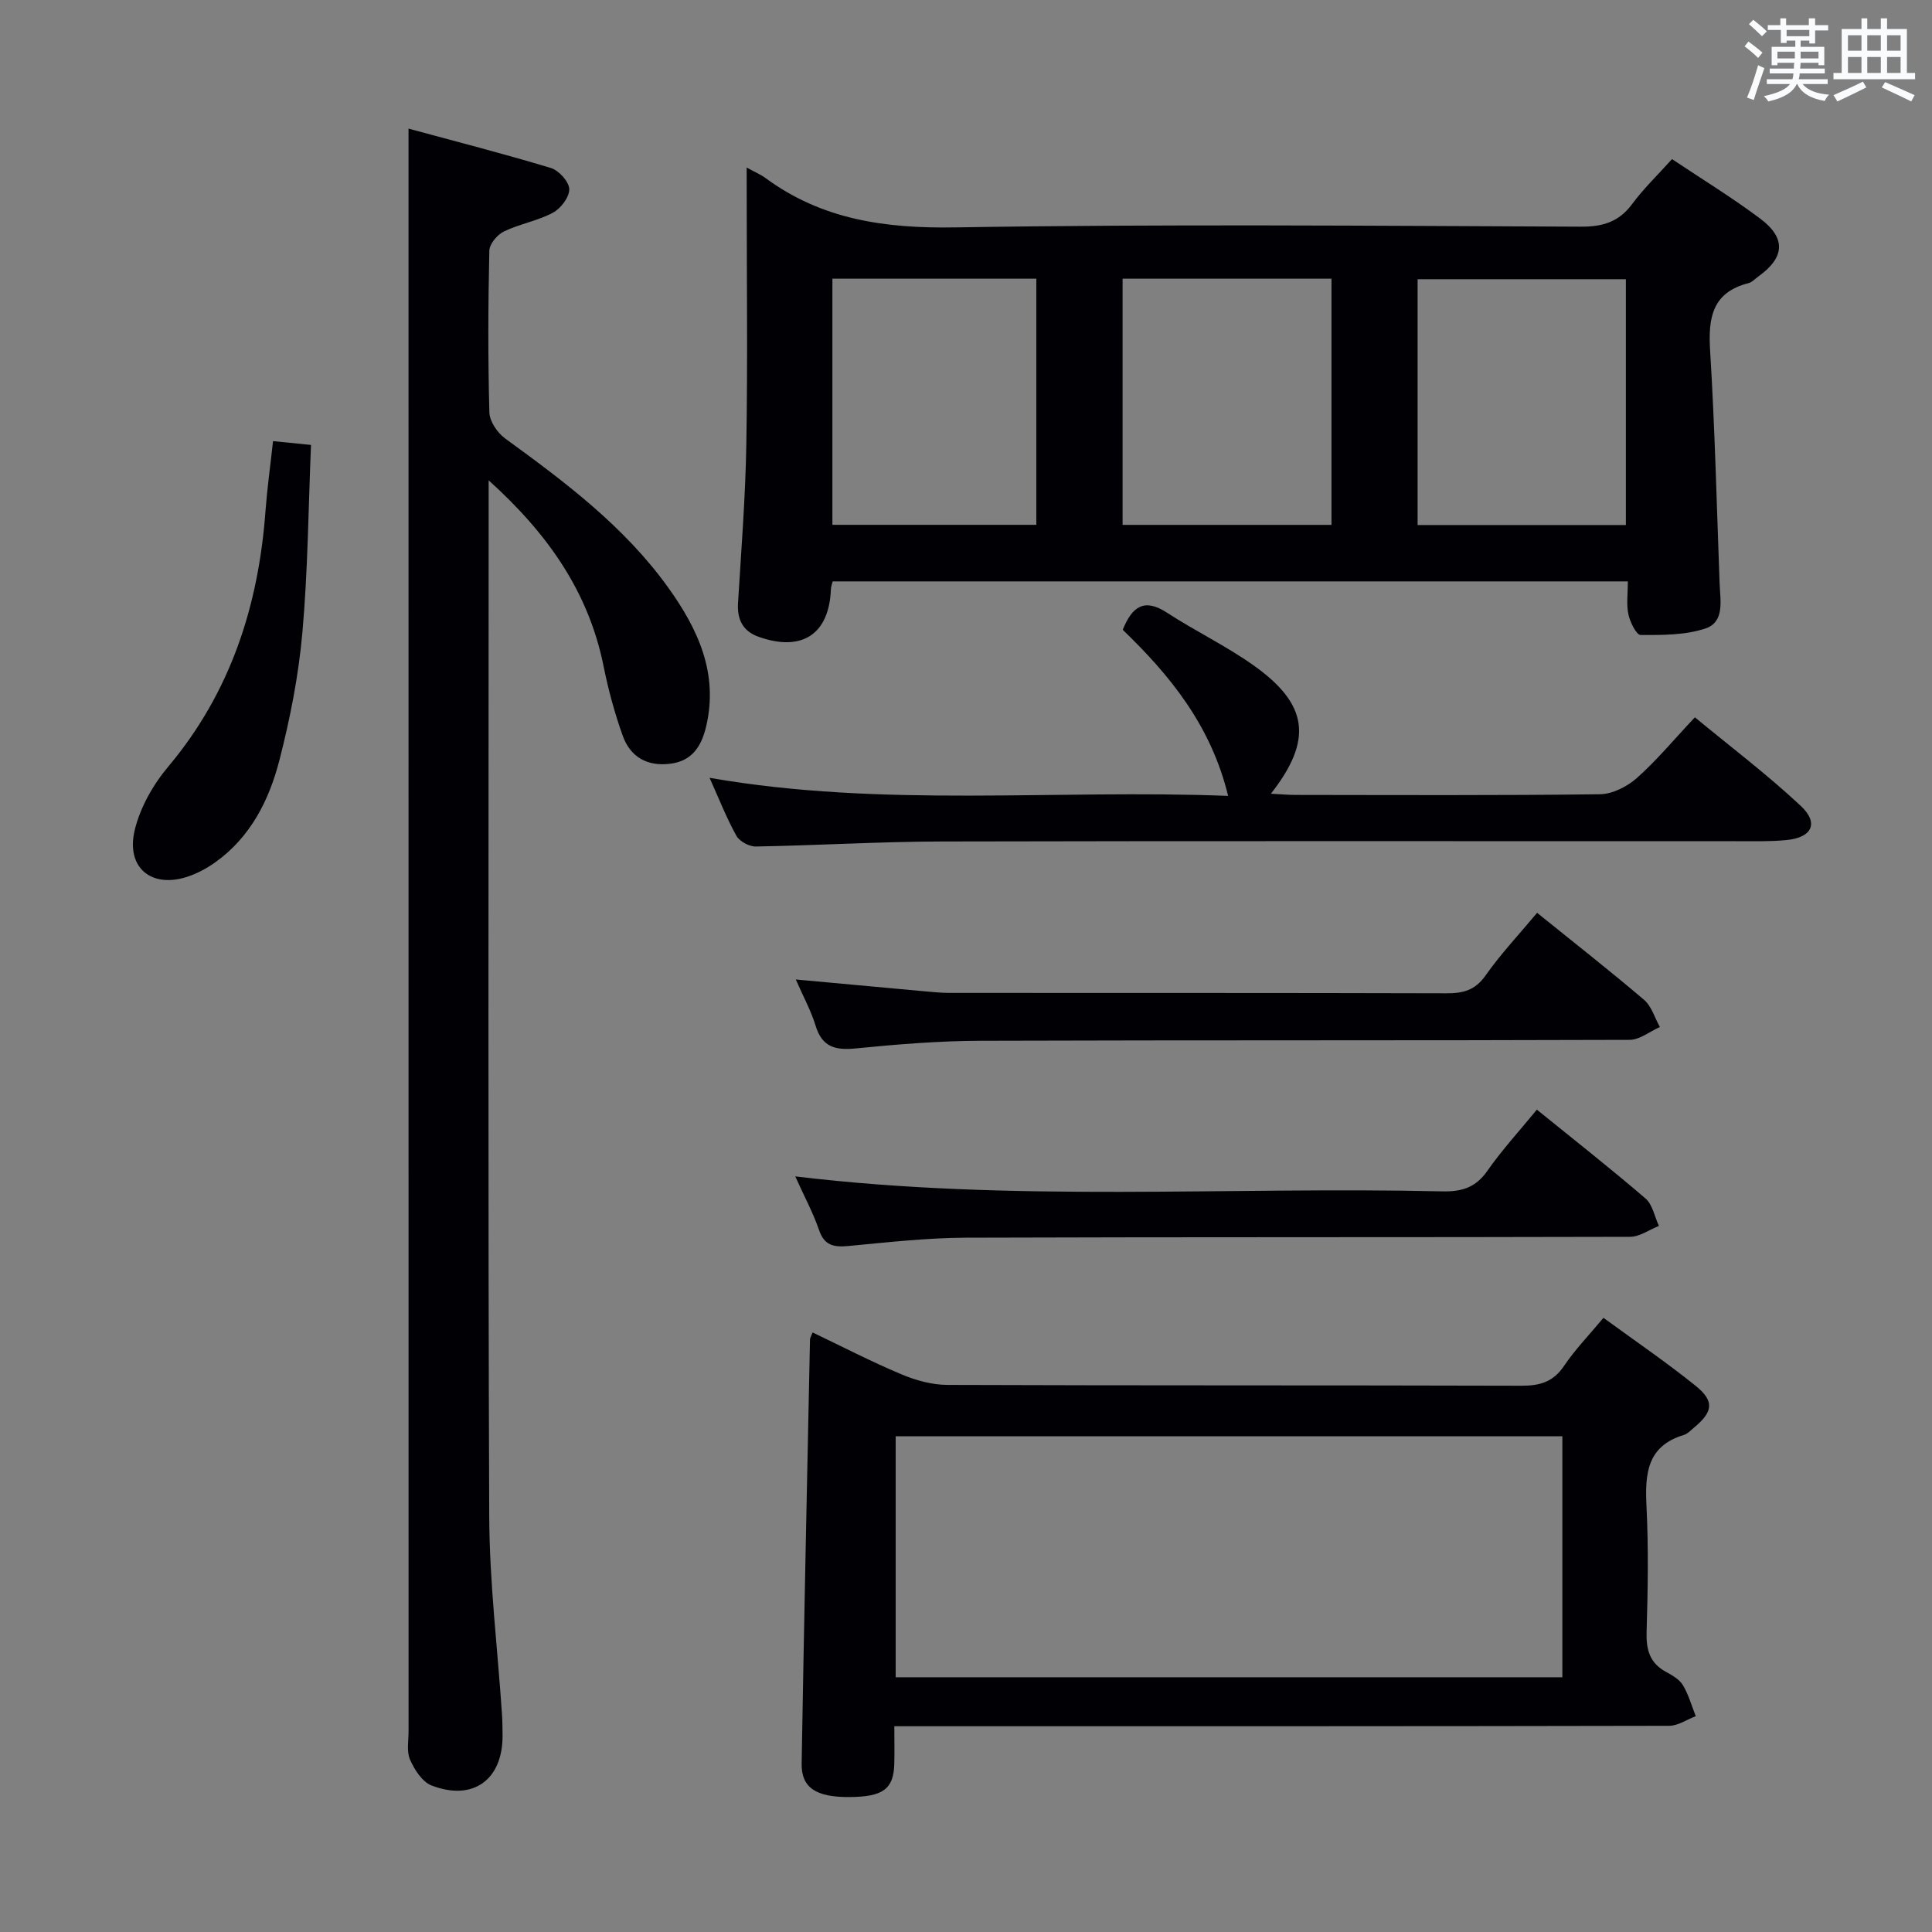 <svg enable-background="new 0 0 400 400" viewBox="0 0 400 400" xmlns="http://www.w3.org/2000/svg"><rect x="0" y="0" width="400" height="400" fill="#808080" stroke="none"/><g fill="#010105"><path d="m154.59 34.69c1.9 1.04 2.97 1.48 3.87 2.15 11.78 8.69 24.93 10.48 39.4 10.24 43.12-.71 86.27-.33 129.4-.15 4.56.02 7.9-.96 10.66-4.69 2.35-3.18 5.25-5.96 8.25-9.3 6.24 4.17 12.45 7.97 18.25 12.31 5.42 4.06 5.1 8.07-.36 11.98-.68.48-1.3 1.2-2.05 1.39-7.51 1.92-8.37 7.15-7.95 13.93.99 16.08 1.37 32.2 1.97 48.31.13 3.45 1.08 7.9-2.91 9.25-4.18 1.41-8.93 1.37-13.44 1.36-.89 0-2.2-2.68-2.54-4.29-.44-2.07-.11-4.3-.11-6.81-54.92 0-109.62 0-164.63 0-.11.45-.35 1.04-.37 1.64-.36 9.29-5.97 13.02-14.95 9.84-3.27-1.16-4.49-3.56-4.28-7.01.67-10.95 1.53-21.9 1.72-32.86.29-16.98.08-33.97.08-50.96-.01-1.82-.01-3.64-.01-6.33zm77.83 23.01v50.97h43.25c0-17.11 0-33.97 0-50.97-14.58 0-28.82 0-43.25 0zm104.2 51c0-17.19 0-34.05 0-50.89-14.63 0-28.87 0-43.12 0v50.89zm-164.28-51v50.96h42.22c0-17.11 0-33.96 0-50.96-14.27 0-28.19 0-42.22 0z"/><path d="m101.17 99.45v6.54c0 69.33-.15 138.67.12 208 .05 13.59 1.72 27.18 2.63 40.77.1 1.49.12 3 .13 4.5.07 9.19-6.09 13.74-14.71 10.4-1.92-.74-3.52-3.26-4.44-5.33-.75-1.69-.31-3.93-.31-5.93-.01-102.83-.01-205.67-.01-308.5 0-7.45 0-14.91 0-23.27 9.57 2.6 19.58 5.16 29.47 8.15 1.65.5 3.76 2.83 3.81 4.36.04 1.65-1.74 4.02-3.37 4.89-3.17 1.7-6.9 2.32-10.16 3.89-1.37.66-2.99 2.59-3.02 3.98-.25 11.16-.29 22.33.01 33.49.05 1.85 1.65 4.21 3.24 5.37 12.42 9.04 24.7 18.23 33.77 30.87 6.16 8.57 10.49 17.8 7.85 28.85-.96 4.01-2.87 7.07-7.38 7.64-4.79.61-8.29-1.38-9.87-5.79-1.67-4.67-2.98-9.51-3.96-14.37-3.09-15.33-11.44-27.37-23.8-38.51z"/><path d="m168.24 275.87c6.13 2.93 12.14 6.04 18.37 8.66 2.96 1.25 6.31 2.18 9.49 2.2 39.64.15 79.28.05 118.92.17 3.82.01 6.57-.79 8.8-4.11 2.29-3.4 5.2-6.39 8.16-9.95 6.57 4.8 13.01 9.19 19.06 14.06 3.99 3.21 3.64 5.42-.39 8.74-.64.53-1.27 1.22-2.02 1.45-7.69 2.31-8.07 8.1-7.74 14.81.43 8.64.28 17.32.02 25.97-.11 3.68.64 6.44 4.01 8.27 1.3.71 2.78 1.55 3.5 2.74 1.18 1.97 1.81 4.27 2.67 6.44-1.84.69-3.68 1.99-5.52 1.99-51.13.11-102.26.09-153.4.09-2.13 0-4.25 0-7.01 0 0 3 .06 5.44-.01 7.88-.16 5.15-2.37 6.74-9.31 6.78-6.88.04-9.95-1.92-9.87-6.94.49-29.27 1.13-58.55 1.73-87.82.02-.31.23-.61.54-1.43zm17.2 71.39h138.03c0-16.86 0-33.39 0-49.9-46.21 0-92.07 0-138.03 0z"/><path d="m263.13 164.33c1.94.1 3.54.25 5.13.25 21 .02 41.99.13 62.98-.14 2.59-.03 5.63-1.57 7.64-3.35 4.09-3.62 7.61-7.89 12.03-12.58 7.34 6.07 14.98 11.84 21.93 18.35 3.81 3.58 2.31 6.57-3.01 7.07-3.47.33-6.99.23-10.49.23-54.82.01-109.64-.07-164.47.06-12.81.03-25.61.82-38.41 1.04-1.36.02-3.37-1.07-4.01-2.24-2.06-3.72-3.62-7.71-5.54-11.98 35.83 6.24 71.4 2.34 107.36 3.74-3.55-14.62-12.1-25.02-21.82-34.39 1.97-4.89 4.5-6.58 9.15-3.55 5.84 3.81 12.21 6.86 17.89 10.88 11.41 8.1 12.37 15.44 3.64 26.61z"/><path d="m164.65 243.56c45.09 5.43 89.58 2.07 133.97 3.1 4 .09 6.89-.77 9.3-4.22 3.03-4.34 6.65-8.28 10.27-12.7 7.67 6.22 15.22 12.14 22.49 18.39 1.47 1.26 1.88 3.76 2.78 5.68-1.99.79-3.97 2.25-5.96 2.26-45.83.13-91.66.02-137.49.18-8.12.03-16.25.96-24.35 1.72-3.01.28-4.98-.06-6.09-3.32-1.23-3.58-3.06-6.95-4.92-11.09z"/><path d="m318.24 188.99c7.71 6.23 15.05 11.97 22.14 18.01 1.56 1.33 2.21 3.72 3.28 5.63-2.09.93-4.17 2.65-6.26 2.66-44.82.16-89.63.04-134.45.19-8.62.03-17.26.74-25.84 1.59-4.21.42-6.91-.32-8.25-4.71-.95-3.12-2.56-6.04-4.1-9.57 9.19.85 17.76 1.64 26.34 2.42 1.82.16 3.64.36 5.46.36 34.32.02 68.64-.02 102.96.08 3.42.01 5.88-.63 8.02-3.65 3.13-4.45 6.9-8.46 10.7-13.01z"/><path d="m56.53 91.33c2.82.28 4.93.49 7.86.79-.55 13.07-.64 26.04-1.79 38.91-.79 8.87-2.53 17.73-4.75 26.36-2.13 8.27-5.97 15.91-13.25 21.12-1.6 1.15-3.39 2.13-5.23 2.81-7.8 2.88-13.44-1.51-11.45-9.58 1.15-4.64 3.78-9.3 6.89-12.99 12.96-15.43 18.74-33.4 20.17-53.12.35-4.61.99-9.19 1.55-14.3z"/></g><path d="m361.2 9.6.8-1c.9.7 1.9 1.4 2.9 2.3l-.9 1.1c-1-1-2-1.8-2.8-2.4zm.5 10.6c.9-2.1 1.6-4.3 2.3-6.7.4.2.8.4 1.3.6-.7 2.1-1.5 4.3-2.2 6.6zm.4-15.2.9-.9c1 .8 2 1.6 2.8 2.4l-1 1c-.9-.9-1.8-1.7-2.7-2.5zm12.5-1.2h1.2v1.4h2.7v1.1h-2.7v2.7h-1.2v-.6h-1.8v1.3h4.9v3.8h-1.2v-.5h-3.7c0 .4-.1.9-.1 1.2h5.1v1h-5.2c0 .5-.1.9-.2 1.2h6v1h-5.2c1.1 1.3 2.9 2 5.5 2.2-.4.4-.7.8-.9 1.3-2.9-.5-4.8-1.6-5.7-3.5h-.1c-.8 1.7-2.7 2.9-5.9 3.6-.2-.4-.6-.8-.9-1.1 2.8-.6 4.6-1.4 5.4-2.5h-4.8v-1h5.3c.1-.3.2-.7.2-1.2h-4.9v-1h5c0-.4 0-.8.1-1.2h-3.5v.5h-1.2v-3.8h4.9v-1.3h-1.8v.5h-1.2v-2.7h-2.7v-1h2.6v-1.4h1.2v1.4h4.7v-1.4zm-6.6 8.3h3.6c0-.4 0-.9 0-1.4h-3.6zm1.9-4.6h4.7v-1.3h-4.7zm6.6 3.2h-3.7v1.4h3.7z" fill="#fafbfc"/><path d="m385.3 3.8h1.3v2.2h2.8v-2.2h1.3v2.2h4.1v9.1h1.7v1.3h-16.9v-1.3h1.7v-9.1h4.1v-2.2zm.4 13.1.7 1.2c-1.8.9-3.8 1.9-6 2.9-.2-.4-.5-.8-.8-1.3 2.3-1 4.3-1.9 6.1-2.8zm-3.1-6.4h2.8v-3.2h-2.8zm0 4.6h2.8v-3.3h-2.8zm4-4.6h2.8v-3.2h-2.8zm0 4.6h2.8v-3.3h-2.8zm3.7 1.9c2.1.9 4.1 1.8 6.1 2.7l-.7 1.3c-2.2-1.1-4.2-2-6.1-2.9zm3.2-9.7h-2.8v3.2h2.8zm-2.8 7.8h2.8v-3.3h-2.8z" fill="#fafbfc"/></svg>